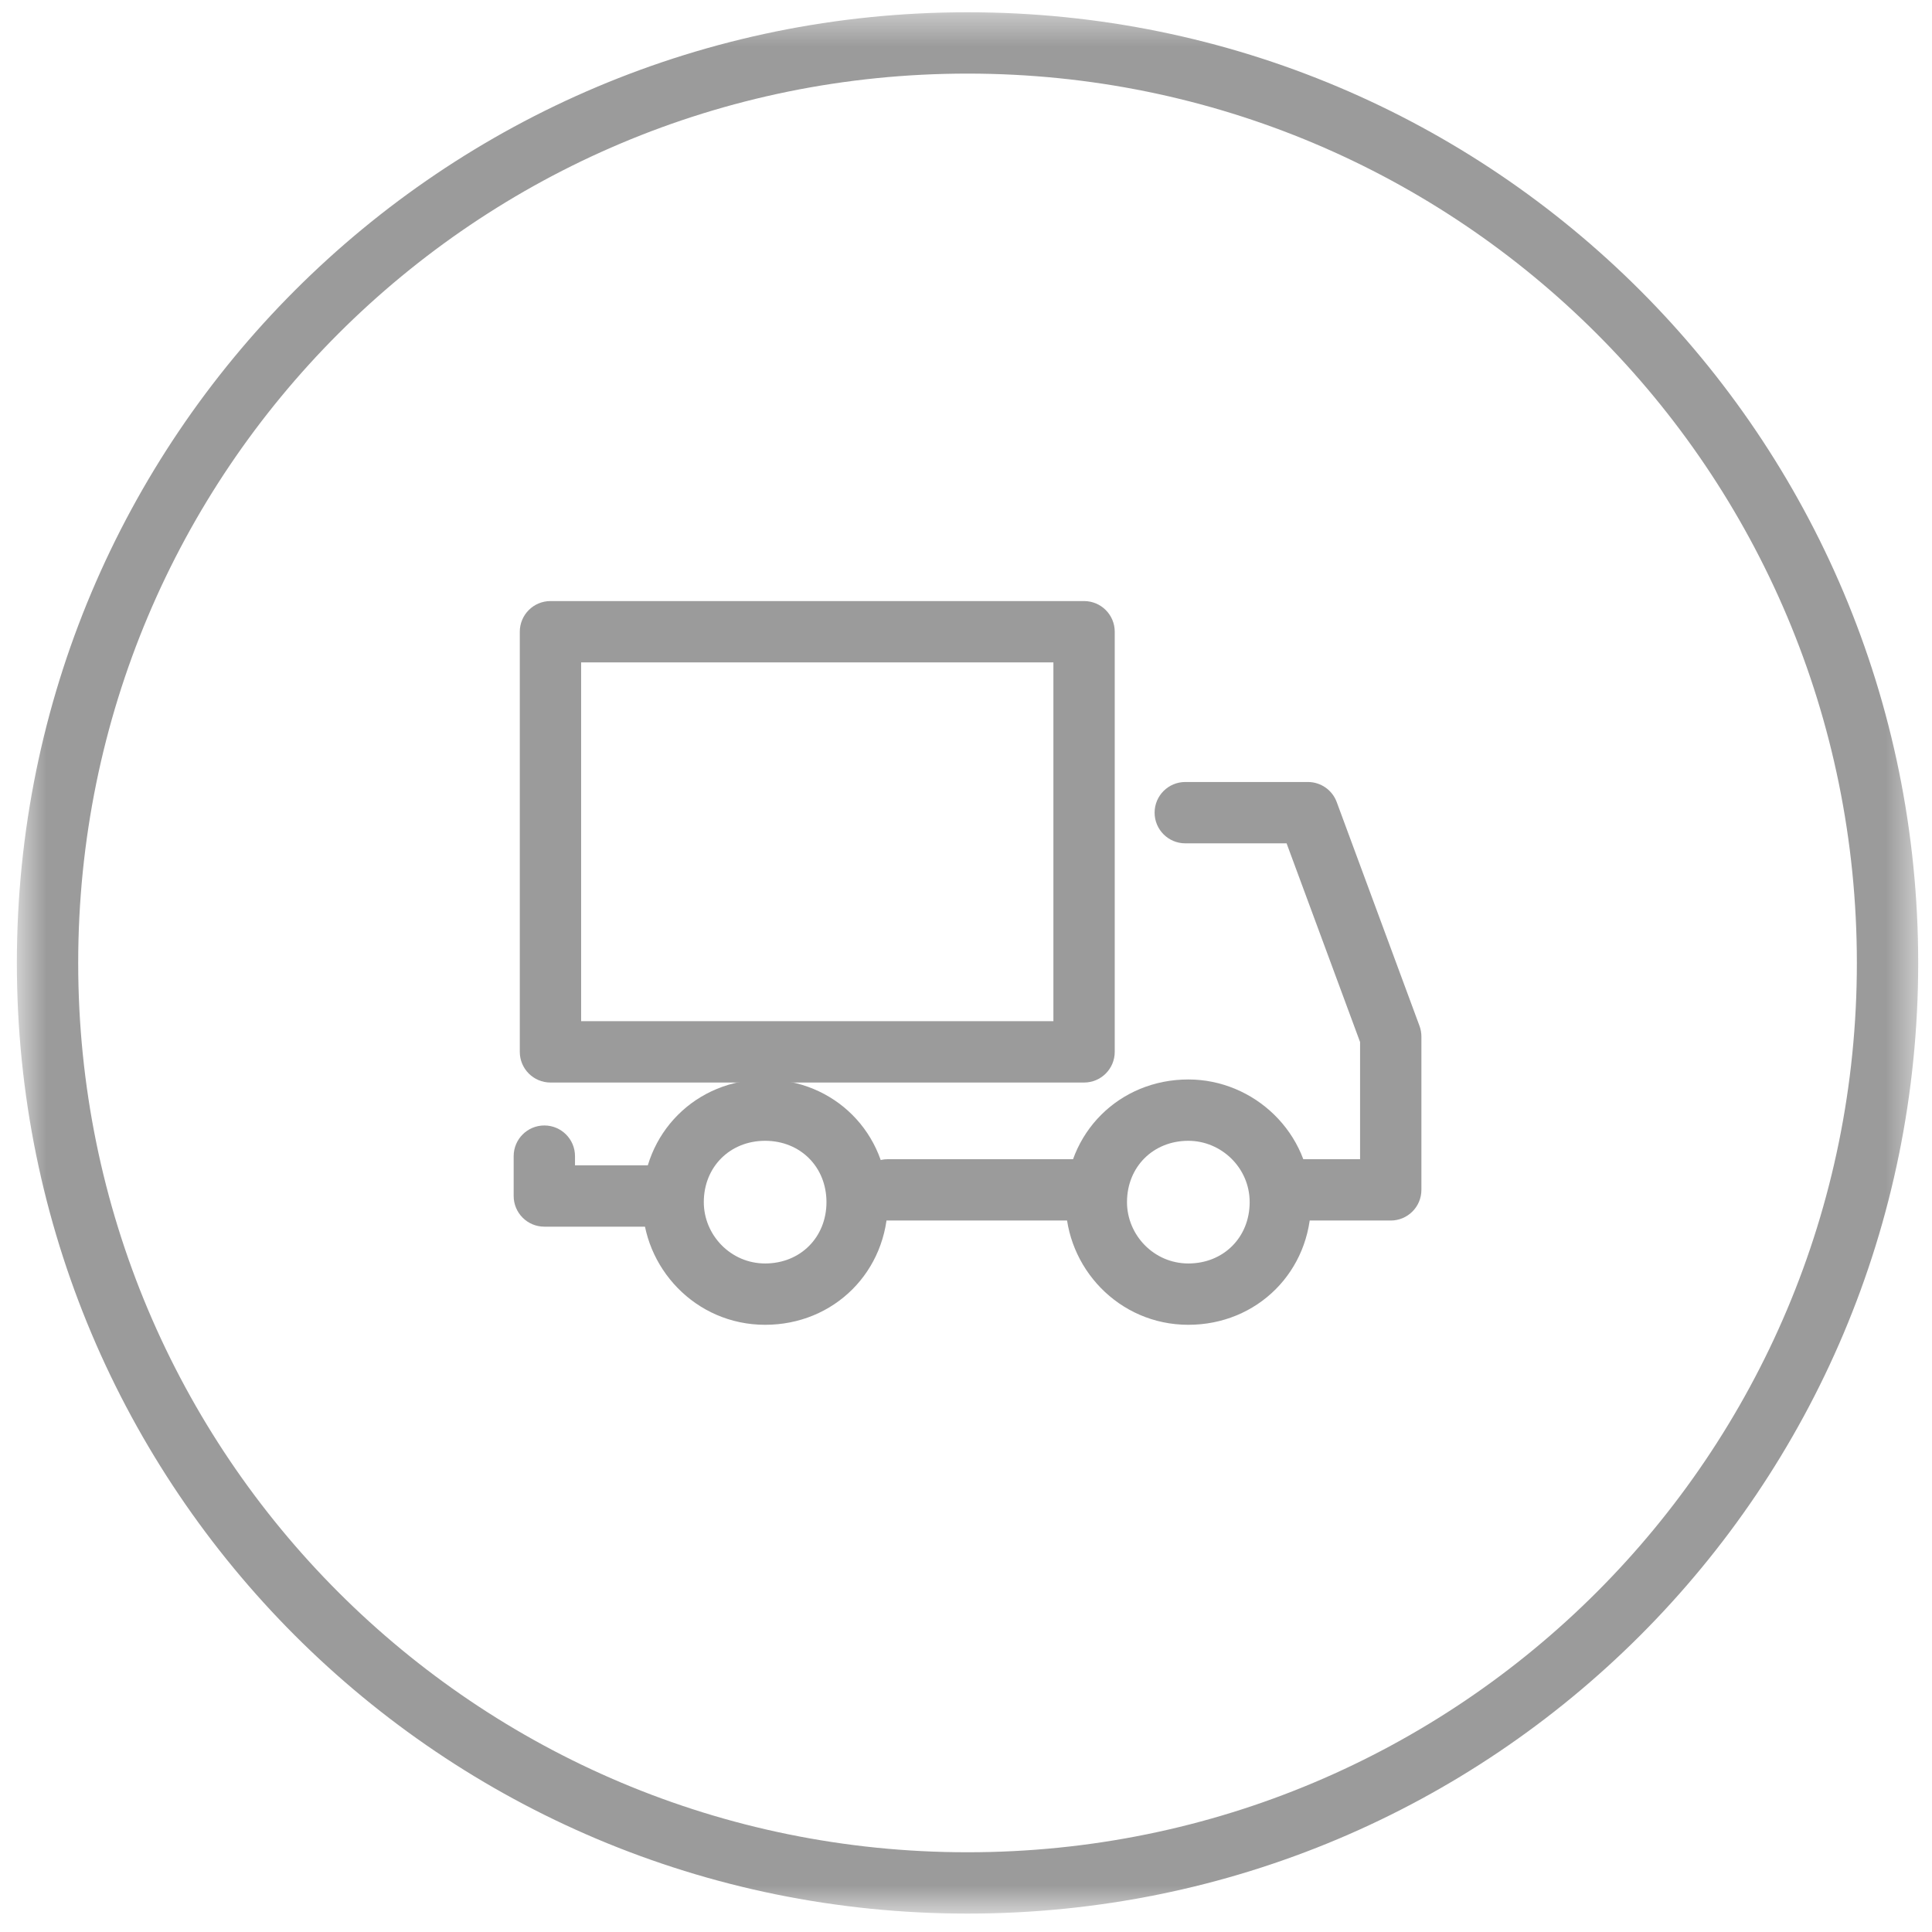 <svg width="63" height="63" viewBox="0 0 63 63" fill="none" xmlns="http://www.w3.org/2000/svg">
<mask id="mask0_132_6628" style="mask-type:luminance" maskUnits="userSpaceOnUse" x="0" y="0" width="63" height="63">
<path d="M62.55 0.4H0.55V62.4H62.55V0.4Z" fill="white"/>
</mask>
<g mask="url(#mask0_132_6628)">
<path fill-rule="evenodd" clip-rule="evenodd" d="M17.75 36.7C18.302 36.7 18.75 37.148 18.75 37.7V38H21.35C21.902 38 22.35 38.448 22.35 39C22.35 39.552 21.902 40 21.35 40H17.75C17.198 40 16.75 39.552 16.75 39V37.7C16.75 37.148 17.198 36.7 17.75 36.7Z" fill="#9B9B9B"/>
<path fill-rule="evenodd" clip-rule="evenodd" d="M27.95 38.8C27.95 38.248 28.398 37.8 28.95 37.8H35.65C36.203 37.8 36.65 38.248 36.65 38.8C36.65 39.352 36.203 39.8 35.65 39.8H28.95C28.398 39.8 27.95 39.352 27.95 38.8Z" fill="#9B9B9B"/>
<path fill-rule="evenodd" clip-rule="evenodd" d="M38.75 37.2C37.602 37.2 36.75 38.052 36.75 39.2C36.75 40.27 37.624 41.2 38.75 41.2C39.898 41.2 40.75 40.348 40.75 39.2C40.75 38.074 39.819 37.2 38.75 37.2ZM34.75 39.2C34.75 36.948 36.498 35.2 38.75 35.2C40.88 35.2 42.75 36.926 42.75 39.2C42.75 41.452 41.002 43.2 38.75 43.2C36.476 43.2 34.75 41.331 34.75 39.2Z" fill="#9B9B9B"/>
<path fill-rule="evenodd" clip-rule="evenodd" d="M24.95 37.2C23.802 37.2 22.95 38.052 22.95 39.2C22.95 40.27 23.824 41.2 24.95 41.2C26.098 41.2 26.95 40.348 26.95 39.2C26.95 38.052 26.098 37.2 24.95 37.2ZM20.95 39.2C20.95 36.948 22.698 35.2 24.95 35.2C27.203 35.2 28.95 36.948 28.95 39.2C28.95 41.452 27.203 43.2 24.95 43.2C22.676 43.2 20.95 41.331 20.95 39.2Z" fill="#9B9B9B"/>
<path fill-rule="evenodd" clip-rule="evenodd" d="M37.65 26.5C37.65 25.948 38.098 25.5 38.65 25.5H42.65C43.068 25.5 43.443 25.761 43.588 26.153L46.288 33.453C46.329 33.564 46.35 33.682 46.35 33.8V38.8C46.35 39.352 45.902 39.8 45.35 39.8H41.95C41.398 39.8 40.95 39.352 40.95 38.8C40.95 38.248 41.398 37.8 41.95 37.8H44.35V33.979L41.954 27.5H38.65C38.098 27.5 37.65 27.052 37.65 26.5Z" fill="#9B9B9B"/>
<path fill-rule="evenodd" clip-rule="evenodd" d="M16.95 20.6C16.95 20.048 17.398 19.6 17.95 19.6H35.35C35.903 19.6 36.35 20.048 36.35 20.6V34.3C36.35 34.852 35.903 35.3 35.35 35.3H17.95C17.398 35.3 16.95 34.852 16.95 34.3V20.6ZM18.95 21.6V33.3H34.35V21.6H18.95Z" fill="#9B9B9B"/>
<path fill-rule="evenodd" clip-rule="evenodd" d="M31.55 2.4C15.502 2.4 2.55 15.352 2.55 31.4C2.55 47.448 15.502 60.4 31.55 60.4C47.597 60.4 60.55 47.448 60.55 31.4C60.55 15.352 47.597 2.4 31.55 2.4ZM0.55 31.4C0.55 14.248 14.398 0.4 31.55 0.4C48.702 0.4 62.55 14.248 62.55 31.4C62.55 48.552 48.702 62.4 31.55 62.4C14.398 62.4 0.55 48.552 0.55 31.4Z" fill="#9B9B9B"/>
</g>
</svg>
